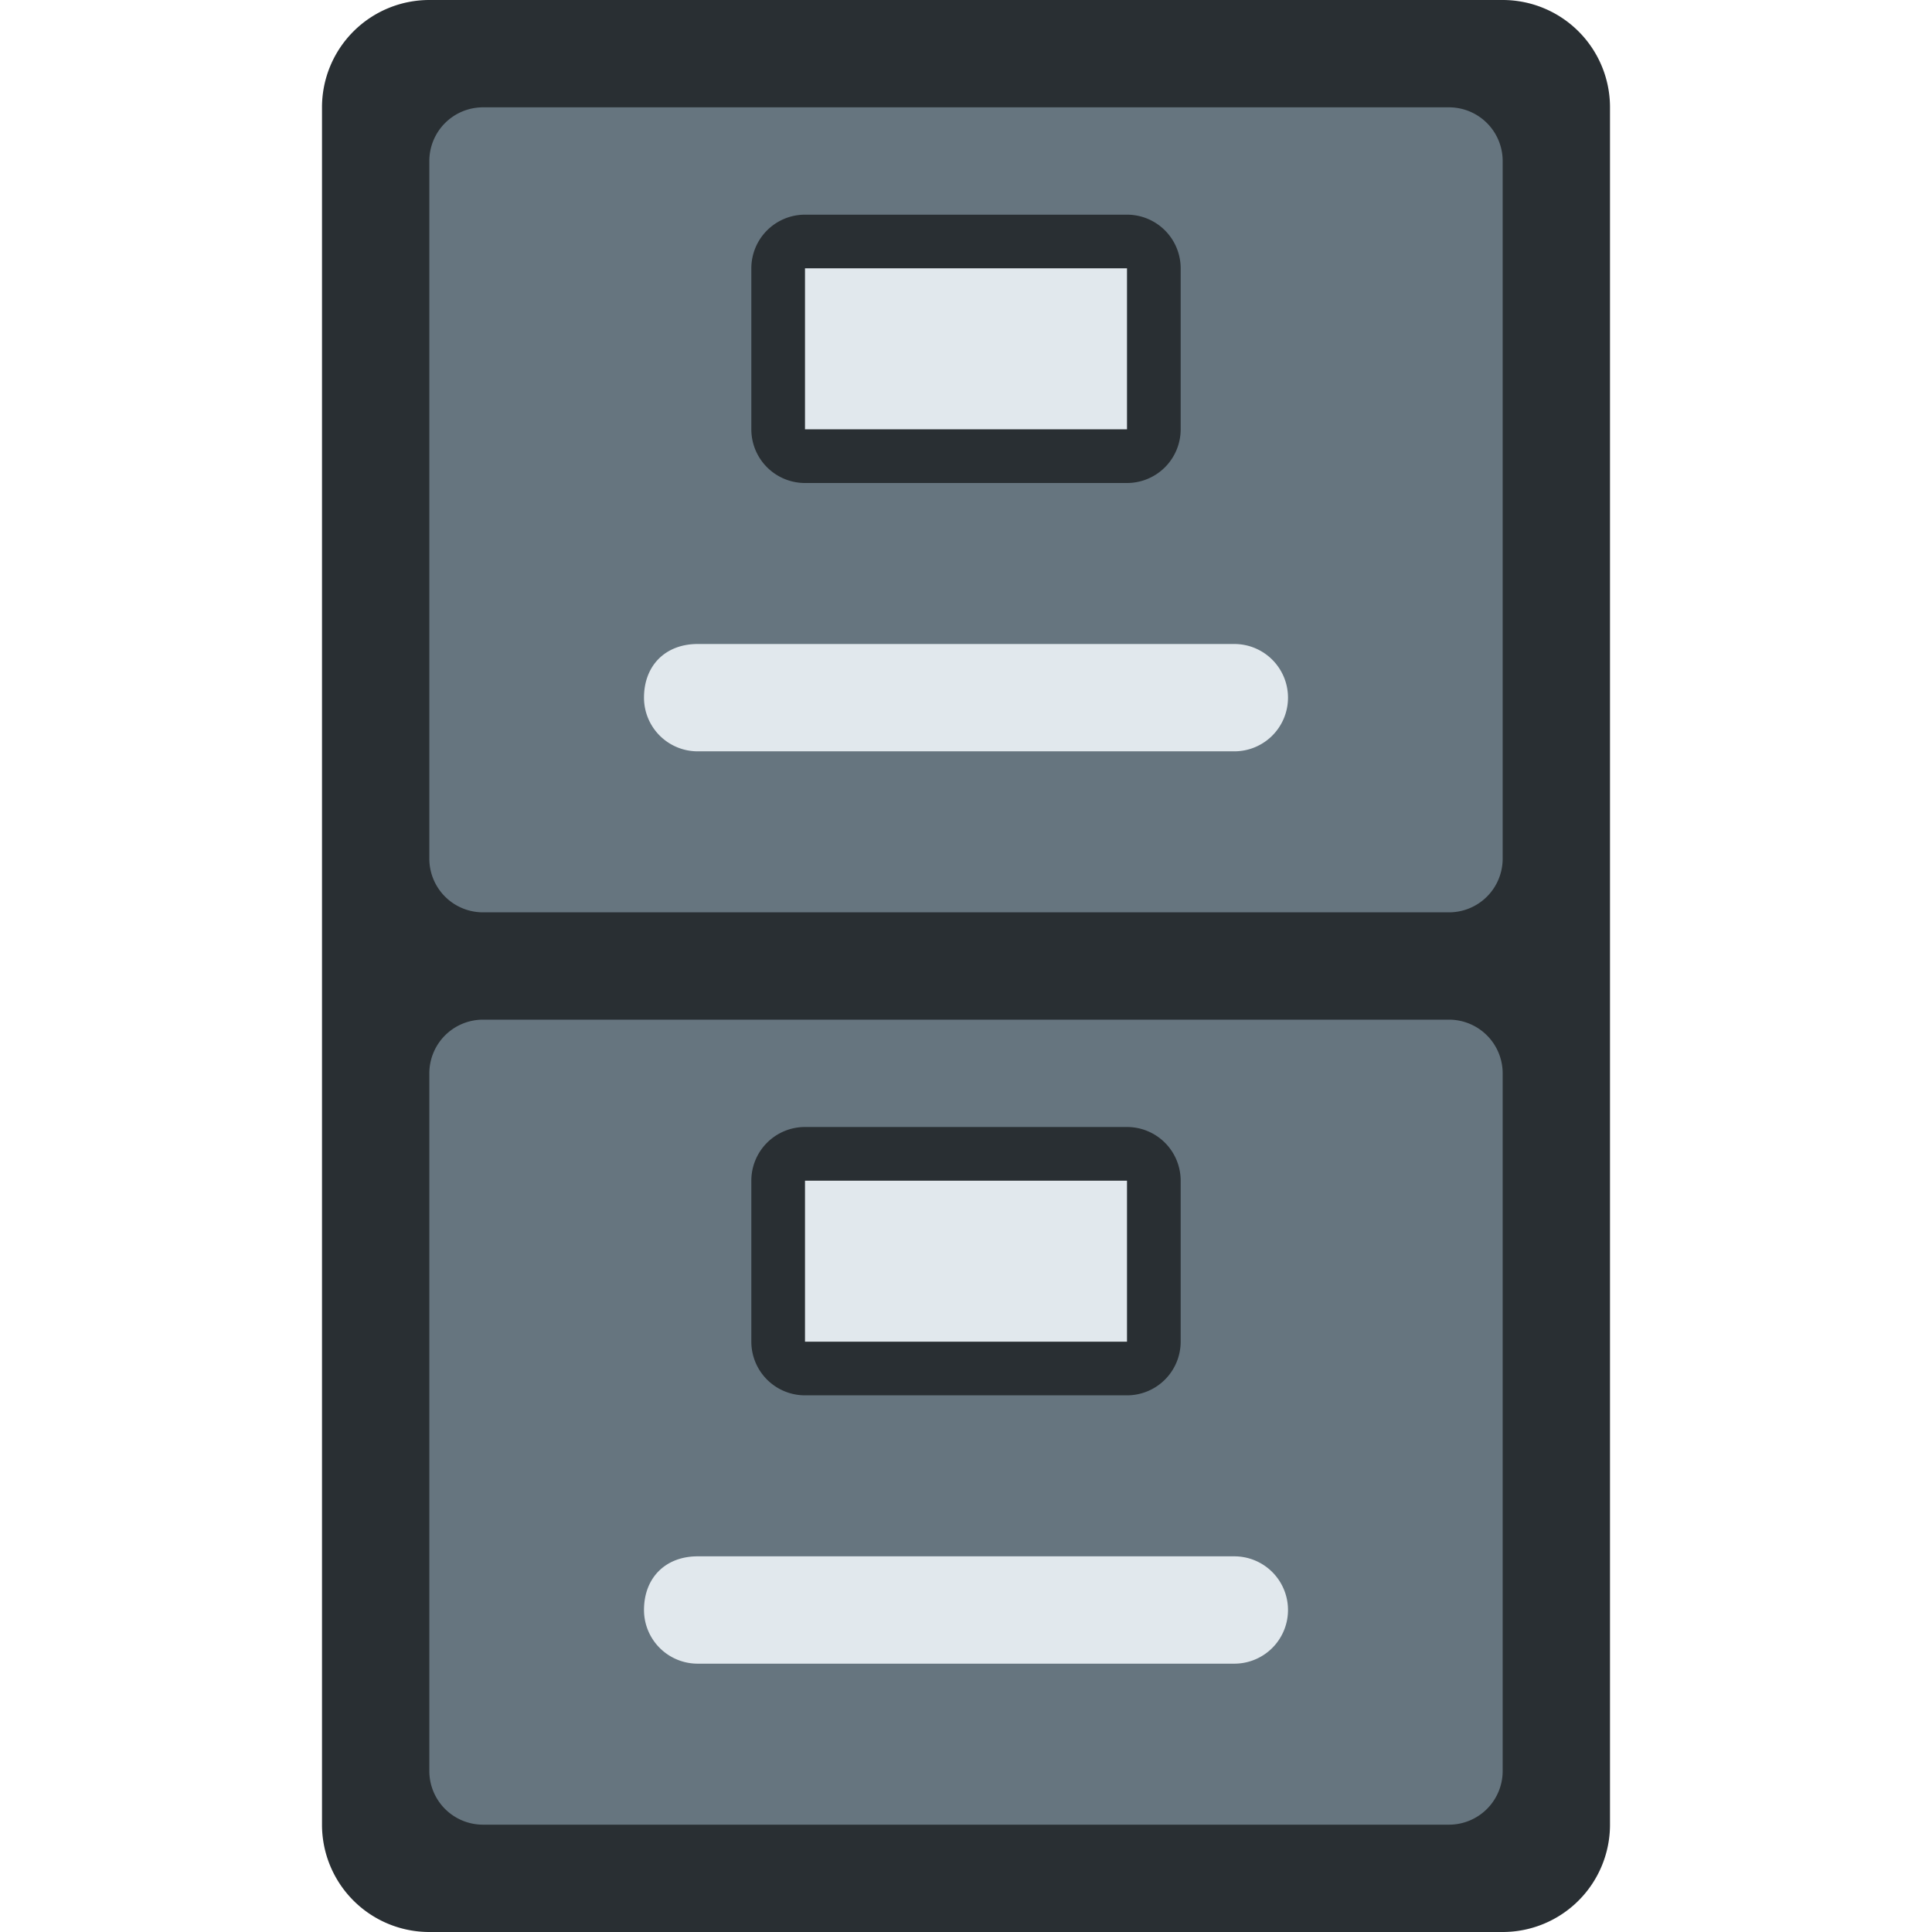 <svg xmlns="http://www.w3.org/2000/svg" viewBox="0 0 45 45"><defs><clipPath id="a"><path d="M0 36h36V0H0v36z"/></clipPath></defs><g clip-path="url(#a)" transform="matrix(1.25 0 0 -1.25 0 45)"><path d="M30 2a2 2 0 0 0-2-2H8a2 2 0 0 0-2 2v32a2 2 0 0 0 2 2h20a2 2 0 0 0 2-2V2z" fill="#292f33"/><path d="M28 20a1 1 0 0 0-1-1H9a1 1 0 0 0-1 1v13a1 1 0 0 0 1 1h18a1 1 0 0 0 1-1V20zm0-17a1 1 0 0 0-1-1H9a1 1 0 0 0-1 1v13a1 1 0 0 0 1 1h18a1 1 0 0 0 1-1V3z" fill="#66757f"/><path d="M22 28a1 1 0 0 0-1-1h-6a1 1 0 0 0-1 1v3a1 1 0 0 0 1 1h6a1 1 0 0 0 1-1v-3zm0-17a1 1 0 0 0-1-1h-6a1 1 0 0 0-1 1v3a1 1 0 0 0 1 1h6a1 1 0 0 0 1-1v-3z" fill="#292f33"/><path d="M21 28h-6v3h6v-3zm0-17h-6v3h6v-3zm3 12a1 1 0 0 0-1-1H13a1 1 0 0 0-1 1c0 .6.4 1 1 1h10a1 1 0 0 0 1-1zm0-17a1 1 0 0 0-1-1H13a1 1 0 0 0-1 1c0 .6.4 1 1 1h10a1 1 0 0 0 1-1z" fill="#e1e8ed"/></g></svg>